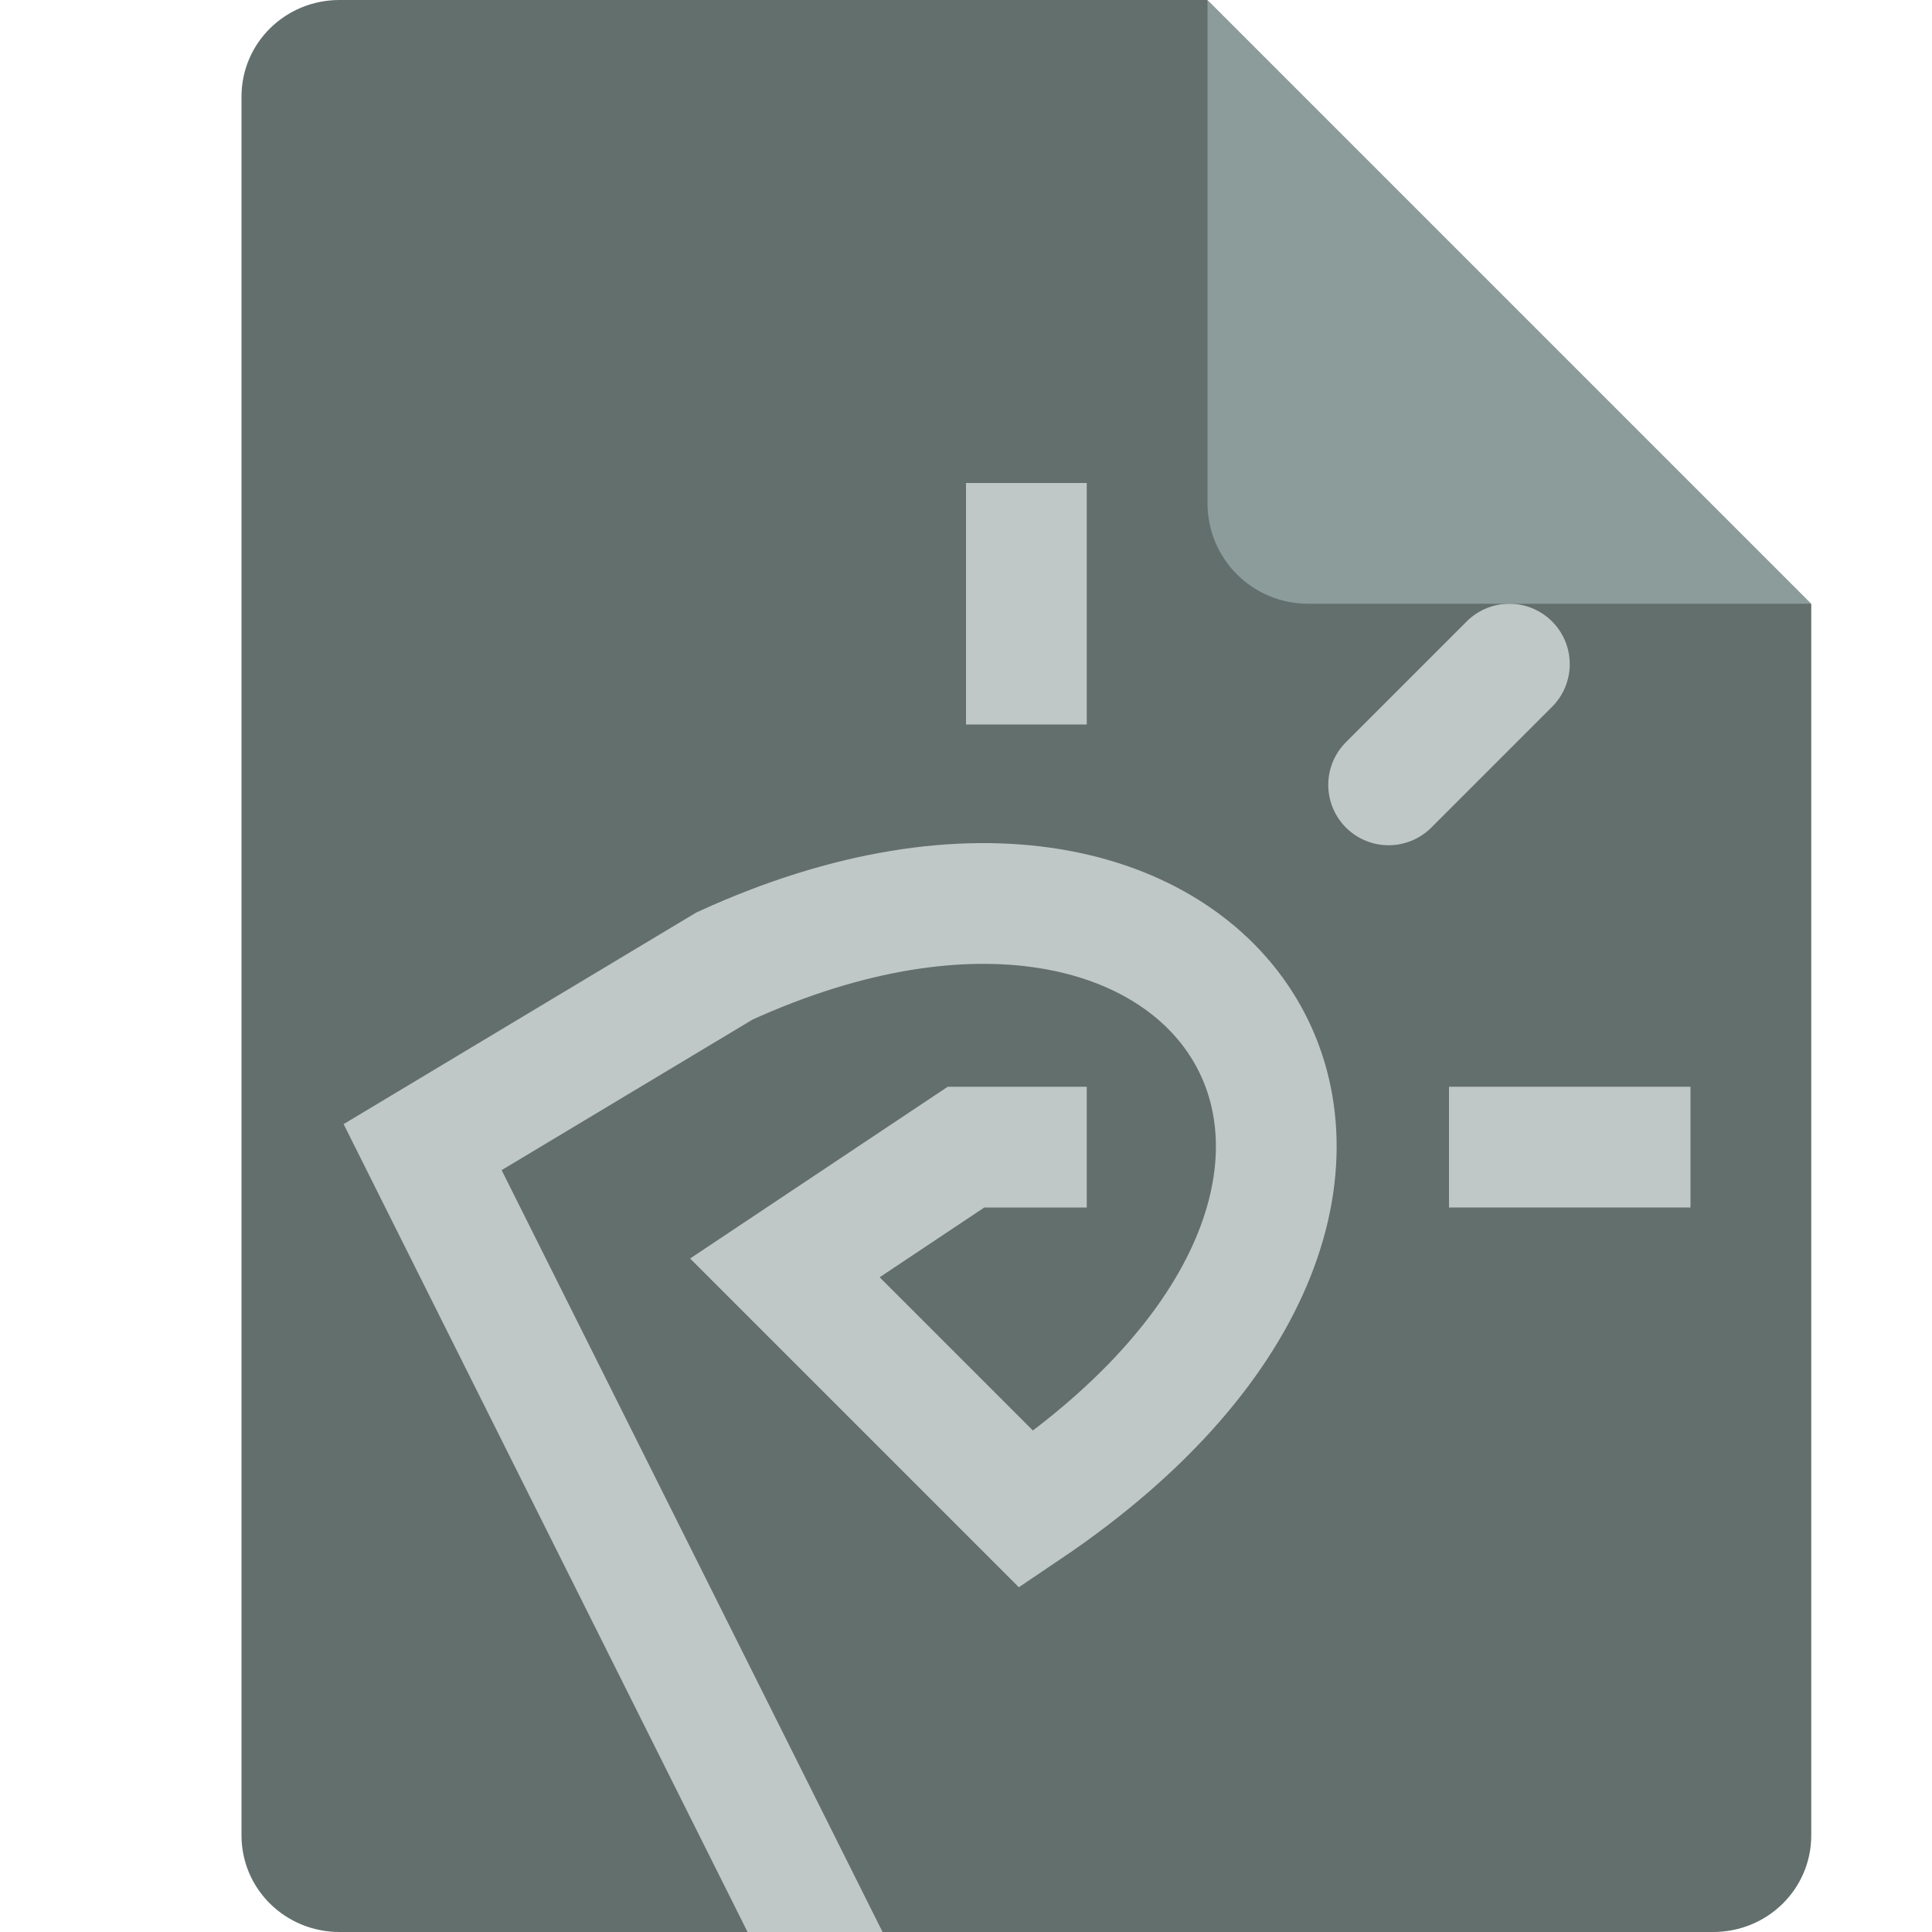 <svg xmlns="http://www.w3.org/2000/svg" width="16" height="16" version="1.1">
 <path style="fill:#626f6d" d="M 2.812,0 C 2.362,0 2,0.357 2,0.8 V 15.2 C 2,15.643 2.362,16 2.812,16 h 11.375 C 14.638,16 15,15.643 15,15.2 V 5 L 11,4 10,0 Z"/>
 <path style="fill:none;stroke:#c0c8c7" d="m7 16.5-3.5-7 2.5-1.5c4.125-1.886 6.528 1.786 2.5 4.5l-2-2 1.5-1h1"/>
 <path style="fill:none;stroke:#c0c8c7" d="m8.5 6v-2"/>
 <path style="fill:none;stroke-linecap:round;stroke:#c0c8c7" d="m11.5 6.5 1-1"/>
 <path style="fill:none;stroke:#c0c8c7" d="m12 9.5h2"/>
 <path style="fill:#8b9c9a" d="M 15,5 10,0 V 4.167 C 10,4.628 10.372,5 10.833,5 Z"/>
</svg>
